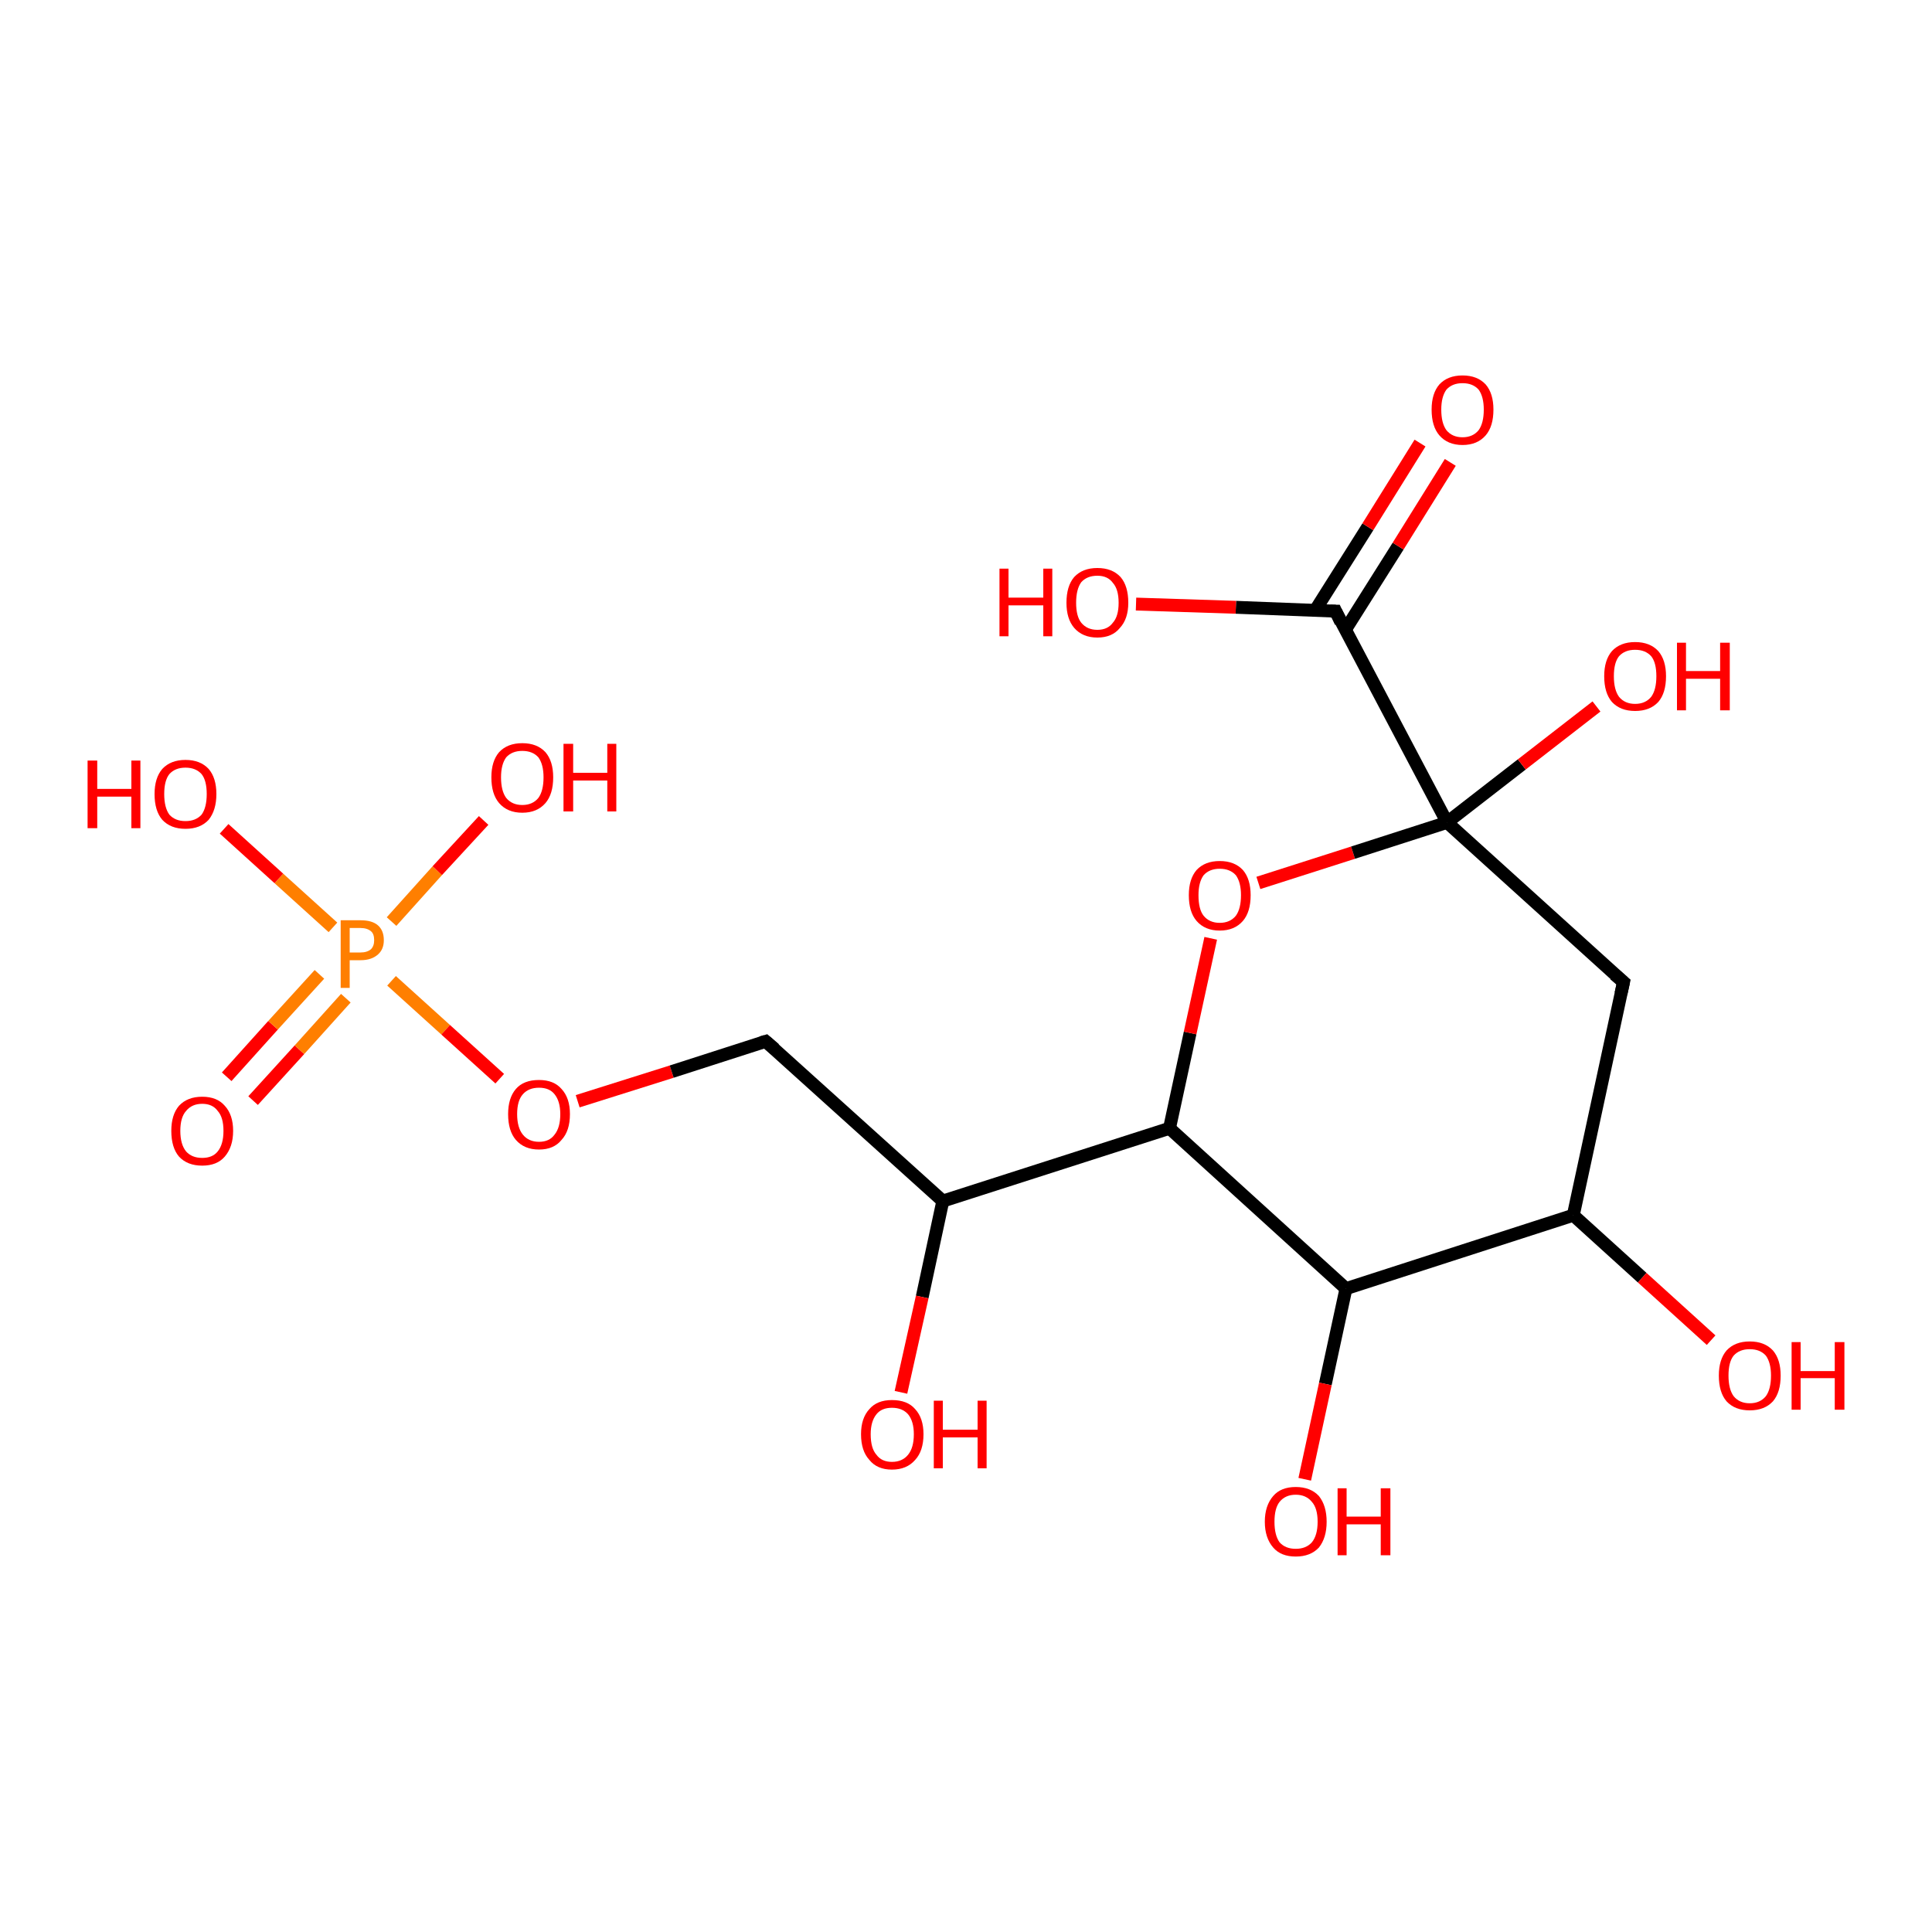 <?xml version='1.0' encoding='iso-8859-1'?>
<svg version='1.1' baseProfile='full'
              xmlns='http://www.w3.org/2000/svg'
                      xmlns:rdkit='http://www.rdkit.org/xml'
                      xmlns:xlink='http://www.w3.org/1999/xlink'
                  xml:space='preserve'
width='300px' height='300px' viewBox='0 0 300 300'>
<!-- END OF HEADER -->
<rect style='opacity:1.0;fill:#FFFFFF;stroke:none' width='300.0' height='300.0' x='0.0' y='0.0'> </rect>
<path class='bond-0 atom-0 atom-1' d='M 35.2,167.2 L 42.4,159.2' style='fill:none;fill-rule:evenodd;stroke:#FF0000;stroke-width:2.0px;stroke-linecap:butt;stroke-linejoin:miter;stroke-opacity:1' />
<path class='bond-0 atom-0 atom-1' d='M 42.4,159.2 L 49.6,151.3' style='fill:none;fill-rule:evenodd;stroke:#FF7F00;stroke-width:2.0px;stroke-linecap:butt;stroke-linejoin:miter;stroke-opacity:1' />
<path class='bond-0 atom-0 atom-1' d='M 39.3,170.9 L 46.5,163.0' style='fill:none;fill-rule:evenodd;stroke:#FF0000;stroke-width:2.0px;stroke-linecap:butt;stroke-linejoin:miter;stroke-opacity:1' />
<path class='bond-0 atom-0 atom-1' d='M 46.5,163.0 L 53.7,155.0' style='fill:none;fill-rule:evenodd;stroke:#FF7F00;stroke-width:2.0px;stroke-linecap:butt;stroke-linejoin:miter;stroke-opacity:1' />
<path class='bond-1 atom-1 atom-2' d='M 60.8,143.1 L 67.9,135.2' style='fill:none;fill-rule:evenodd;stroke:#FF7F00;stroke-width:2.0px;stroke-linecap:butt;stroke-linejoin:miter;stroke-opacity:1' />
<path class='bond-1 atom-1 atom-2' d='M 67.9,135.2 L 75.1,127.4' style='fill:none;fill-rule:evenodd;stroke:#FF0000;stroke-width:2.0px;stroke-linecap:butt;stroke-linejoin:miter;stroke-opacity:1' />
<path class='bond-2 atom-1 atom-3' d='M 51.7,144.0 L 43.3,136.4' style='fill:none;fill-rule:evenodd;stroke:#FF7F00;stroke-width:2.0px;stroke-linecap:butt;stroke-linejoin:miter;stroke-opacity:1' />
<path class='bond-2 atom-1 atom-3' d='M 43.3,136.4 L 34.8,128.7' style='fill:none;fill-rule:evenodd;stroke:#FF0000;stroke-width:2.0px;stroke-linecap:butt;stroke-linejoin:miter;stroke-opacity:1' />
<path class='bond-3 atom-1 atom-4' d='M 60.8,152.3 L 69.2,159.9' style='fill:none;fill-rule:evenodd;stroke:#FF7F00;stroke-width:2.0px;stroke-linecap:butt;stroke-linejoin:miter;stroke-opacity:1' />
<path class='bond-3 atom-1 atom-4' d='M 69.2,159.9 L 77.6,167.5' style='fill:none;fill-rule:evenodd;stroke:#FF0000;stroke-width:2.0px;stroke-linecap:butt;stroke-linejoin:miter;stroke-opacity:1' />
<path class='bond-4 atom-4 atom-5' d='M 89.7,171.0 L 104.3,166.4' style='fill:none;fill-rule:evenodd;stroke:#FF0000;stroke-width:2.0px;stroke-linecap:butt;stroke-linejoin:miter;stroke-opacity:1' />
<path class='bond-4 atom-4 atom-5' d='M 104.3,166.4 L 118.9,161.7' style='fill:none;fill-rule:evenodd;stroke:#000000;stroke-width:2.0px;stroke-linecap:butt;stroke-linejoin:miter;stroke-opacity:1' />
<path class='bond-5 atom-5 atom-6' d='M 118.9,161.7 L 146.4,186.5' style='fill:none;fill-rule:evenodd;stroke:#000000;stroke-width:2.0px;stroke-linecap:butt;stroke-linejoin:miter;stroke-opacity:1' />
<path class='bond-6 atom-6 atom-7' d='M 146.4,186.5 L 143.2,201.4' style='fill:none;fill-rule:evenodd;stroke:#000000;stroke-width:2.0px;stroke-linecap:butt;stroke-linejoin:miter;stroke-opacity:1' />
<path class='bond-6 atom-6 atom-7' d='M 143.2,201.4 L 139.9,216.2' style='fill:none;fill-rule:evenodd;stroke:#FF0000;stroke-width:2.0px;stroke-linecap:butt;stroke-linejoin:miter;stroke-opacity:1' />
<path class='bond-7 atom-6 atom-8' d='M 146.4,186.5 L 181.6,175.2' style='fill:none;fill-rule:evenodd;stroke:#000000;stroke-width:2.0px;stroke-linecap:butt;stroke-linejoin:miter;stroke-opacity:1' />
<path class='bond-8 atom-8 atom-9' d='M 181.6,175.2 L 184.8,160.4' style='fill:none;fill-rule:evenodd;stroke:#000000;stroke-width:2.0px;stroke-linecap:butt;stroke-linejoin:miter;stroke-opacity:1' />
<path class='bond-8 atom-8 atom-9' d='M 184.8,160.4 L 188.0,145.7' style='fill:none;fill-rule:evenodd;stroke:#FF0000;stroke-width:2.0px;stroke-linecap:butt;stroke-linejoin:miter;stroke-opacity:1' />
<path class='bond-9 atom-9 atom-10' d='M 195.4,137.1 L 210.1,132.4' style='fill:none;fill-rule:evenodd;stroke:#FF0000;stroke-width:2.0px;stroke-linecap:butt;stroke-linejoin:miter;stroke-opacity:1' />
<path class='bond-9 atom-9 atom-10' d='M 210.1,132.4 L 224.7,127.7' style='fill:none;fill-rule:evenodd;stroke:#000000;stroke-width:2.0px;stroke-linecap:butt;stroke-linejoin:miter;stroke-opacity:1' />
<path class='bond-10 atom-10 atom-11' d='M 224.7,127.7 L 236.3,118.7' style='fill:none;fill-rule:evenodd;stroke:#000000;stroke-width:2.0px;stroke-linecap:butt;stroke-linejoin:miter;stroke-opacity:1' />
<path class='bond-10 atom-10 atom-11' d='M 236.3,118.7 L 247.9,109.7' style='fill:none;fill-rule:evenodd;stroke:#FF0000;stroke-width:2.0px;stroke-linecap:butt;stroke-linejoin:miter;stroke-opacity:1' />
<path class='bond-11 atom-10 atom-12' d='M 224.7,127.7 L 207.4,94.9' style='fill:none;fill-rule:evenodd;stroke:#000000;stroke-width:2.0px;stroke-linecap:butt;stroke-linejoin:miter;stroke-opacity:1' />
<path class='bond-12 atom-12 atom-13' d='M 208.9,97.8 L 217.1,84.8' style='fill:none;fill-rule:evenodd;stroke:#000000;stroke-width:2.0px;stroke-linecap:butt;stroke-linejoin:miter;stroke-opacity:1' />
<path class='bond-12 atom-12 atom-13' d='M 217.1,84.8 L 225.2,71.8' style='fill:none;fill-rule:evenodd;stroke:#FF0000;stroke-width:2.0px;stroke-linecap:butt;stroke-linejoin:miter;stroke-opacity:1' />
<path class='bond-12 atom-12 atom-13' d='M 204.2,94.8 L 212.4,81.8' style='fill:none;fill-rule:evenodd;stroke:#000000;stroke-width:2.0px;stroke-linecap:butt;stroke-linejoin:miter;stroke-opacity:1' />
<path class='bond-12 atom-12 atom-13' d='M 212.4,81.8 L 220.5,68.8' style='fill:none;fill-rule:evenodd;stroke:#FF0000;stroke-width:2.0px;stroke-linecap:butt;stroke-linejoin:miter;stroke-opacity:1' />
<path class='bond-13 atom-12 atom-14' d='M 207.4,94.9 L 191.9,94.3' style='fill:none;fill-rule:evenodd;stroke:#000000;stroke-width:2.0px;stroke-linecap:butt;stroke-linejoin:miter;stroke-opacity:1' />
<path class='bond-13 atom-12 atom-14' d='M 191.9,94.3 L 176.4,93.8' style='fill:none;fill-rule:evenodd;stroke:#FF0000;stroke-width:2.0px;stroke-linecap:butt;stroke-linejoin:miter;stroke-opacity:1' />
<path class='bond-14 atom-10 atom-15' d='M 224.7,127.7 L 252.1,152.5' style='fill:none;fill-rule:evenodd;stroke:#000000;stroke-width:2.0px;stroke-linecap:butt;stroke-linejoin:miter;stroke-opacity:1' />
<path class='bond-15 atom-15 atom-16' d='M 252.1,152.5 L 244.3,188.7' style='fill:none;fill-rule:evenodd;stroke:#000000;stroke-width:2.0px;stroke-linecap:butt;stroke-linejoin:miter;stroke-opacity:1' />
<path class='bond-16 atom-16 atom-17' d='M 244.3,188.7 L 255.0,198.4' style='fill:none;fill-rule:evenodd;stroke:#000000;stroke-width:2.0px;stroke-linecap:butt;stroke-linejoin:miter;stroke-opacity:1' />
<path class='bond-16 atom-16 atom-17' d='M 255.0,198.4 L 265.7,208.1' style='fill:none;fill-rule:evenodd;stroke:#FF0000;stroke-width:2.0px;stroke-linecap:butt;stroke-linejoin:miter;stroke-opacity:1' />
<path class='bond-17 atom-16 atom-18' d='M 244.3,188.7 L 209.0,200.1' style='fill:none;fill-rule:evenodd;stroke:#000000;stroke-width:2.0px;stroke-linecap:butt;stroke-linejoin:miter;stroke-opacity:1' />
<path class='bond-18 atom-18 atom-19' d='M 209.0,200.1 L 205.8,214.9' style='fill:none;fill-rule:evenodd;stroke:#000000;stroke-width:2.0px;stroke-linecap:butt;stroke-linejoin:miter;stroke-opacity:1' />
<path class='bond-18 atom-18 atom-19' d='M 205.8,214.9 L 202.6,229.7' style='fill:none;fill-rule:evenodd;stroke:#FF0000;stroke-width:2.0px;stroke-linecap:butt;stroke-linejoin:miter;stroke-opacity:1' />
<path class='bond-19 atom-18 atom-8' d='M 209.0,200.1 L 181.6,175.2' style='fill:none;fill-rule:evenodd;stroke:#000000;stroke-width:2.0px;stroke-linecap:butt;stroke-linejoin:miter;stroke-opacity:1' />
<path d='M 118.2,161.9 L 118.9,161.7 L 120.3,162.9' style='fill:none;stroke:#000000;stroke-width:2.0px;stroke-linecap:butt;stroke-linejoin:miter;stroke-opacity:1;' />
<path d='M 208.2,96.6 L 207.4,94.9 L 206.6,94.9' style='fill:none;stroke:#000000;stroke-width:2.0px;stroke-linecap:butt;stroke-linejoin:miter;stroke-opacity:1;' />
<path d='M 250.7,151.3 L 252.1,152.5 L 251.7,154.3' style='fill:none;stroke:#000000;stroke-width:2.0px;stroke-linecap:butt;stroke-linejoin:miter;stroke-opacity:1;' />
<path class='atom-0' d='M 26.6 175.6
Q 26.6 173.1, 27.8 171.7
Q 29.1 170.3, 31.4 170.3
Q 33.7 170.3, 34.9 171.7
Q 36.2 173.1, 36.2 175.6
Q 36.2 178.1, 34.9 179.6
Q 33.7 181.0, 31.4 181.0
Q 29.1 181.0, 27.8 179.6
Q 26.6 178.2, 26.6 175.6
M 31.4 179.8
Q 33.0 179.8, 33.8 178.8
Q 34.7 177.7, 34.7 175.6
Q 34.7 173.5, 33.8 172.5
Q 33.0 171.4, 31.4 171.4
Q 29.8 171.4, 28.9 172.5
Q 28.0 173.5, 28.0 175.6
Q 28.0 177.7, 28.9 178.8
Q 29.8 179.8, 31.4 179.8
' fill='#FF0000'/>
<path class='atom-1' d='M 56.0 142.9
Q 57.8 142.9, 58.7 143.7
Q 59.6 144.5, 59.6 146.0
Q 59.6 147.4, 58.7 148.2
Q 57.7 149.1, 56.0 149.1
L 54.3 149.1
L 54.3 153.4
L 52.9 153.4
L 52.9 142.9
L 56.0 142.9
M 56.0 147.9
Q 57.0 147.9, 57.6 147.4
Q 58.1 146.9, 58.1 146.0
Q 58.1 145.0, 57.6 144.6
Q 57.0 144.1, 56.0 144.1
L 54.3 144.1
L 54.3 147.9
L 56.0 147.9
' fill='#FF7F00'/>
<path class='atom-2' d='M 76.3 120.7
Q 76.3 118.2, 77.5 116.8
Q 78.8 115.4, 81.1 115.4
Q 83.4 115.4, 84.7 116.8
Q 85.9 118.2, 85.9 120.7
Q 85.9 123.3, 84.7 124.7
Q 83.4 126.2, 81.1 126.2
Q 78.8 126.2, 77.5 124.7
Q 76.3 123.3, 76.3 120.7
M 81.1 125.0
Q 82.7 125.0, 83.6 123.9
Q 84.4 122.8, 84.4 120.7
Q 84.4 118.7, 83.6 117.6
Q 82.7 116.6, 81.1 116.6
Q 79.5 116.6, 78.6 117.6
Q 77.8 118.7, 77.8 120.7
Q 77.8 122.8, 78.6 123.9
Q 79.5 125.0, 81.1 125.0
' fill='#FF0000'/>
<path class='atom-2' d='M 87.5 115.5
L 89.0 115.5
L 89.0 120.0
L 94.3 120.0
L 94.3 115.5
L 95.7 115.5
L 95.7 126.0
L 94.3 126.0
L 94.3 121.2
L 89.0 121.2
L 89.0 126.0
L 87.5 126.0
L 87.5 115.5
' fill='#FF0000'/>
<path class='atom-3' d='M 13.6 118.1
L 15.1 118.1
L 15.1 122.5
L 20.4 122.5
L 20.4 118.1
L 21.8 118.1
L 21.8 128.6
L 20.4 128.6
L 20.4 123.7
L 15.1 123.7
L 15.1 128.6
L 13.6 128.6
L 13.6 118.1
' fill='#FF0000'/>
<path class='atom-3' d='M 24.0 123.3
Q 24.0 120.8, 25.2 119.4
Q 26.5 118.0, 28.8 118.0
Q 31.1 118.0, 32.4 119.4
Q 33.6 120.8, 33.6 123.3
Q 33.6 125.8, 32.4 127.3
Q 31.1 128.7, 28.8 128.7
Q 26.5 128.7, 25.2 127.3
Q 24.0 125.9, 24.0 123.3
M 28.8 127.5
Q 30.4 127.5, 31.3 126.5
Q 32.1 125.4, 32.1 123.3
Q 32.1 121.2, 31.3 120.2
Q 30.4 119.2, 28.8 119.2
Q 27.2 119.2, 26.3 120.2
Q 25.5 121.2, 25.5 123.3
Q 25.5 125.4, 26.3 126.5
Q 27.2 127.5, 28.8 127.5
' fill='#FF0000'/>
<path class='atom-4' d='M 78.9 173.0
Q 78.9 170.5, 80.1 169.1
Q 81.3 167.7, 83.7 167.7
Q 86.0 167.7, 87.2 169.1
Q 88.5 170.5, 88.5 173.0
Q 88.5 175.6, 87.2 177.0
Q 86.0 178.5, 83.7 178.5
Q 81.4 178.5, 80.1 177.0
Q 78.9 175.6, 78.9 173.0
M 83.7 177.3
Q 85.3 177.3, 86.1 176.2
Q 87.0 175.1, 87.0 173.0
Q 87.0 171.0, 86.1 169.9
Q 85.3 168.9, 83.7 168.9
Q 82.1 168.9, 81.2 169.9
Q 80.3 170.9, 80.3 173.0
Q 80.3 175.1, 81.2 176.2
Q 82.1 177.3, 83.7 177.3
' fill='#FF0000'/>
<path class='atom-7' d='M 133.7 222.7
Q 133.7 220.2, 135.0 218.8
Q 136.2 217.4, 138.5 217.4
Q 140.9 217.4, 142.1 218.8
Q 143.4 220.2, 143.4 222.7
Q 143.4 225.3, 142.1 226.7
Q 140.8 228.2, 138.5 228.2
Q 136.2 228.2, 135.0 226.7
Q 133.7 225.3, 133.7 222.7
M 138.5 227.0
Q 140.1 227.0, 141.0 225.9
Q 141.9 224.8, 141.9 222.7
Q 141.9 220.7, 141.0 219.6
Q 140.1 218.6, 138.5 218.6
Q 136.9 218.6, 136.1 219.6
Q 135.2 220.7, 135.2 222.7
Q 135.2 224.9, 136.1 225.9
Q 136.9 227.0, 138.5 227.0
' fill='#FF0000'/>
<path class='atom-7' d='M 145.0 217.5
L 146.4 217.5
L 146.4 222.0
L 151.8 222.0
L 151.8 217.5
L 153.2 217.5
L 153.2 228.0
L 151.8 228.0
L 151.8 223.2
L 146.4 223.2
L 146.4 228.0
L 145.0 228.0
L 145.0 217.5
' fill='#FF0000'/>
<path class='atom-9' d='M 184.6 139.0
Q 184.6 136.5, 185.8 135.1
Q 187.1 133.7, 189.4 133.7
Q 191.7 133.7, 193.0 135.1
Q 194.2 136.5, 194.2 139.0
Q 194.2 141.6, 193.0 143.0
Q 191.7 144.5, 189.4 144.5
Q 187.1 144.5, 185.8 143.0
Q 184.6 141.6, 184.6 139.0
M 189.4 143.3
Q 191.0 143.3, 191.9 142.2
Q 192.7 141.1, 192.7 139.0
Q 192.7 137.0, 191.9 135.9
Q 191.0 134.9, 189.4 134.9
Q 187.8 134.9, 186.9 135.9
Q 186.1 137.0, 186.1 139.0
Q 186.1 141.2, 186.9 142.2
Q 187.8 143.3, 189.4 143.3
' fill='#FF0000'/>
<path class='atom-11' d='M 249.1 105.0
Q 249.1 102.5, 250.3 101.1
Q 251.6 99.7, 253.9 99.7
Q 256.2 99.7, 257.5 101.1
Q 258.7 102.5, 258.7 105.0
Q 258.7 107.6, 257.5 109.0
Q 256.2 110.4, 253.9 110.4
Q 251.6 110.4, 250.3 109.0
Q 249.1 107.6, 249.1 105.0
M 253.9 109.3
Q 255.5 109.3, 256.4 108.2
Q 257.2 107.1, 257.2 105.0
Q 257.2 102.9, 256.4 101.9
Q 255.5 100.9, 253.9 100.9
Q 252.3 100.9, 251.4 101.9
Q 250.6 102.9, 250.6 105.0
Q 250.6 107.1, 251.4 108.2
Q 252.3 109.3, 253.9 109.3
' fill='#FF0000'/>
<path class='atom-11' d='M 260.4 99.8
L 261.8 99.8
L 261.8 104.2
L 267.1 104.2
L 267.1 99.8
L 268.6 99.8
L 268.6 110.3
L 267.1 110.3
L 267.1 105.4
L 261.8 105.4
L 261.8 110.3
L 260.4 110.3
L 260.4 99.8
' fill='#FF0000'/>
<path class='atom-13' d='M 222.3 63.6
Q 222.3 61.1, 223.5 59.7
Q 224.8 58.3, 227.1 58.3
Q 229.4 58.3, 230.7 59.7
Q 231.9 61.1, 231.9 63.6
Q 231.9 66.2, 230.7 67.6
Q 229.4 69.1, 227.1 69.1
Q 224.8 69.1, 223.5 67.6
Q 222.3 66.2, 222.3 63.6
M 227.1 67.9
Q 228.7 67.9, 229.6 66.8
Q 230.4 65.7, 230.4 63.6
Q 230.4 61.6, 229.6 60.5
Q 228.7 59.5, 227.1 59.5
Q 225.5 59.5, 224.6 60.5
Q 223.8 61.6, 223.8 63.6
Q 223.8 65.7, 224.6 66.8
Q 225.5 67.9, 227.1 67.9
' fill='#FF0000'/>
<path class='atom-14' d='M 155.2 88.3
L 156.6 88.3
L 156.6 92.8
L 162.0 92.8
L 162.0 88.3
L 163.4 88.3
L 163.4 98.8
L 162.0 98.8
L 162.0 94.0
L 156.6 94.0
L 156.6 98.8
L 155.2 98.8
L 155.2 88.3
' fill='#FF0000'/>
<path class='atom-14' d='M 165.6 93.6
Q 165.6 91.0, 166.8 89.6
Q 168.1 88.2, 170.4 88.2
Q 172.7 88.2, 174.0 89.6
Q 175.2 91.0, 175.2 93.6
Q 175.2 96.1, 173.9 97.5
Q 172.7 99.0, 170.4 99.0
Q 168.1 99.0, 166.8 97.5
Q 165.6 96.1, 165.6 93.6
M 170.4 97.8
Q 172.0 97.8, 172.8 96.7
Q 173.7 95.7, 173.7 93.6
Q 173.7 91.5, 172.8 90.5
Q 172.0 89.4, 170.4 89.4
Q 168.8 89.4, 167.9 90.4
Q 167.1 91.5, 167.1 93.6
Q 167.1 95.7, 167.9 96.7
Q 168.8 97.8, 170.4 97.8
' fill='#FF0000'/>
<path class='atom-17' d='M 266.9 213.6
Q 266.9 211.1, 268.1 209.7
Q 269.4 208.3, 271.7 208.3
Q 274.0 208.3, 275.3 209.7
Q 276.5 211.1, 276.5 213.6
Q 276.5 216.2, 275.3 217.6
Q 274.0 219.0, 271.7 219.0
Q 269.4 219.0, 268.1 217.6
Q 266.9 216.2, 266.9 213.6
M 271.7 217.9
Q 273.3 217.9, 274.2 216.8
Q 275.0 215.7, 275.0 213.6
Q 275.0 211.6, 274.2 210.5
Q 273.3 209.5, 271.7 209.5
Q 270.1 209.5, 269.2 210.5
Q 268.4 211.5, 268.4 213.6
Q 268.4 215.7, 269.2 216.8
Q 270.1 217.9, 271.7 217.9
' fill='#FF0000'/>
<path class='atom-17' d='M 278.2 208.4
L 279.6 208.4
L 279.6 212.9
L 284.9 212.9
L 284.9 208.4
L 286.4 208.4
L 286.4 218.9
L 284.9 218.9
L 284.9 214.0
L 279.6 214.0
L 279.6 218.9
L 278.2 218.9
L 278.2 208.4
' fill='#FF0000'/>
<path class='atom-19' d='M 196.4 236.3
Q 196.4 233.8, 197.7 232.3
Q 198.9 230.9, 201.2 230.9
Q 203.5 230.9, 204.8 232.3
Q 206.0 233.8, 206.0 236.3
Q 206.0 238.8, 204.8 240.3
Q 203.5 241.7, 201.2 241.7
Q 198.9 241.7, 197.7 240.3
Q 196.4 238.8, 196.4 236.3
M 201.2 240.5
Q 202.8 240.5, 203.7 239.5
Q 204.6 238.4, 204.6 236.3
Q 204.6 234.2, 203.7 233.2
Q 202.8 232.1, 201.2 232.1
Q 199.6 232.1, 198.7 233.2
Q 197.9 234.2, 197.9 236.3
Q 197.9 238.4, 198.7 239.5
Q 199.6 240.5, 201.2 240.5
' fill='#FF0000'/>
<path class='atom-19' d='M 207.7 231.1
L 209.1 231.1
L 209.1 235.5
L 214.4 235.5
L 214.4 231.1
L 215.9 231.1
L 215.9 241.5
L 214.4 241.5
L 214.4 236.7
L 209.1 236.7
L 209.1 241.5
L 207.7 241.5
L 207.7 231.1
' fill='#FF0000'/>
</svg>
